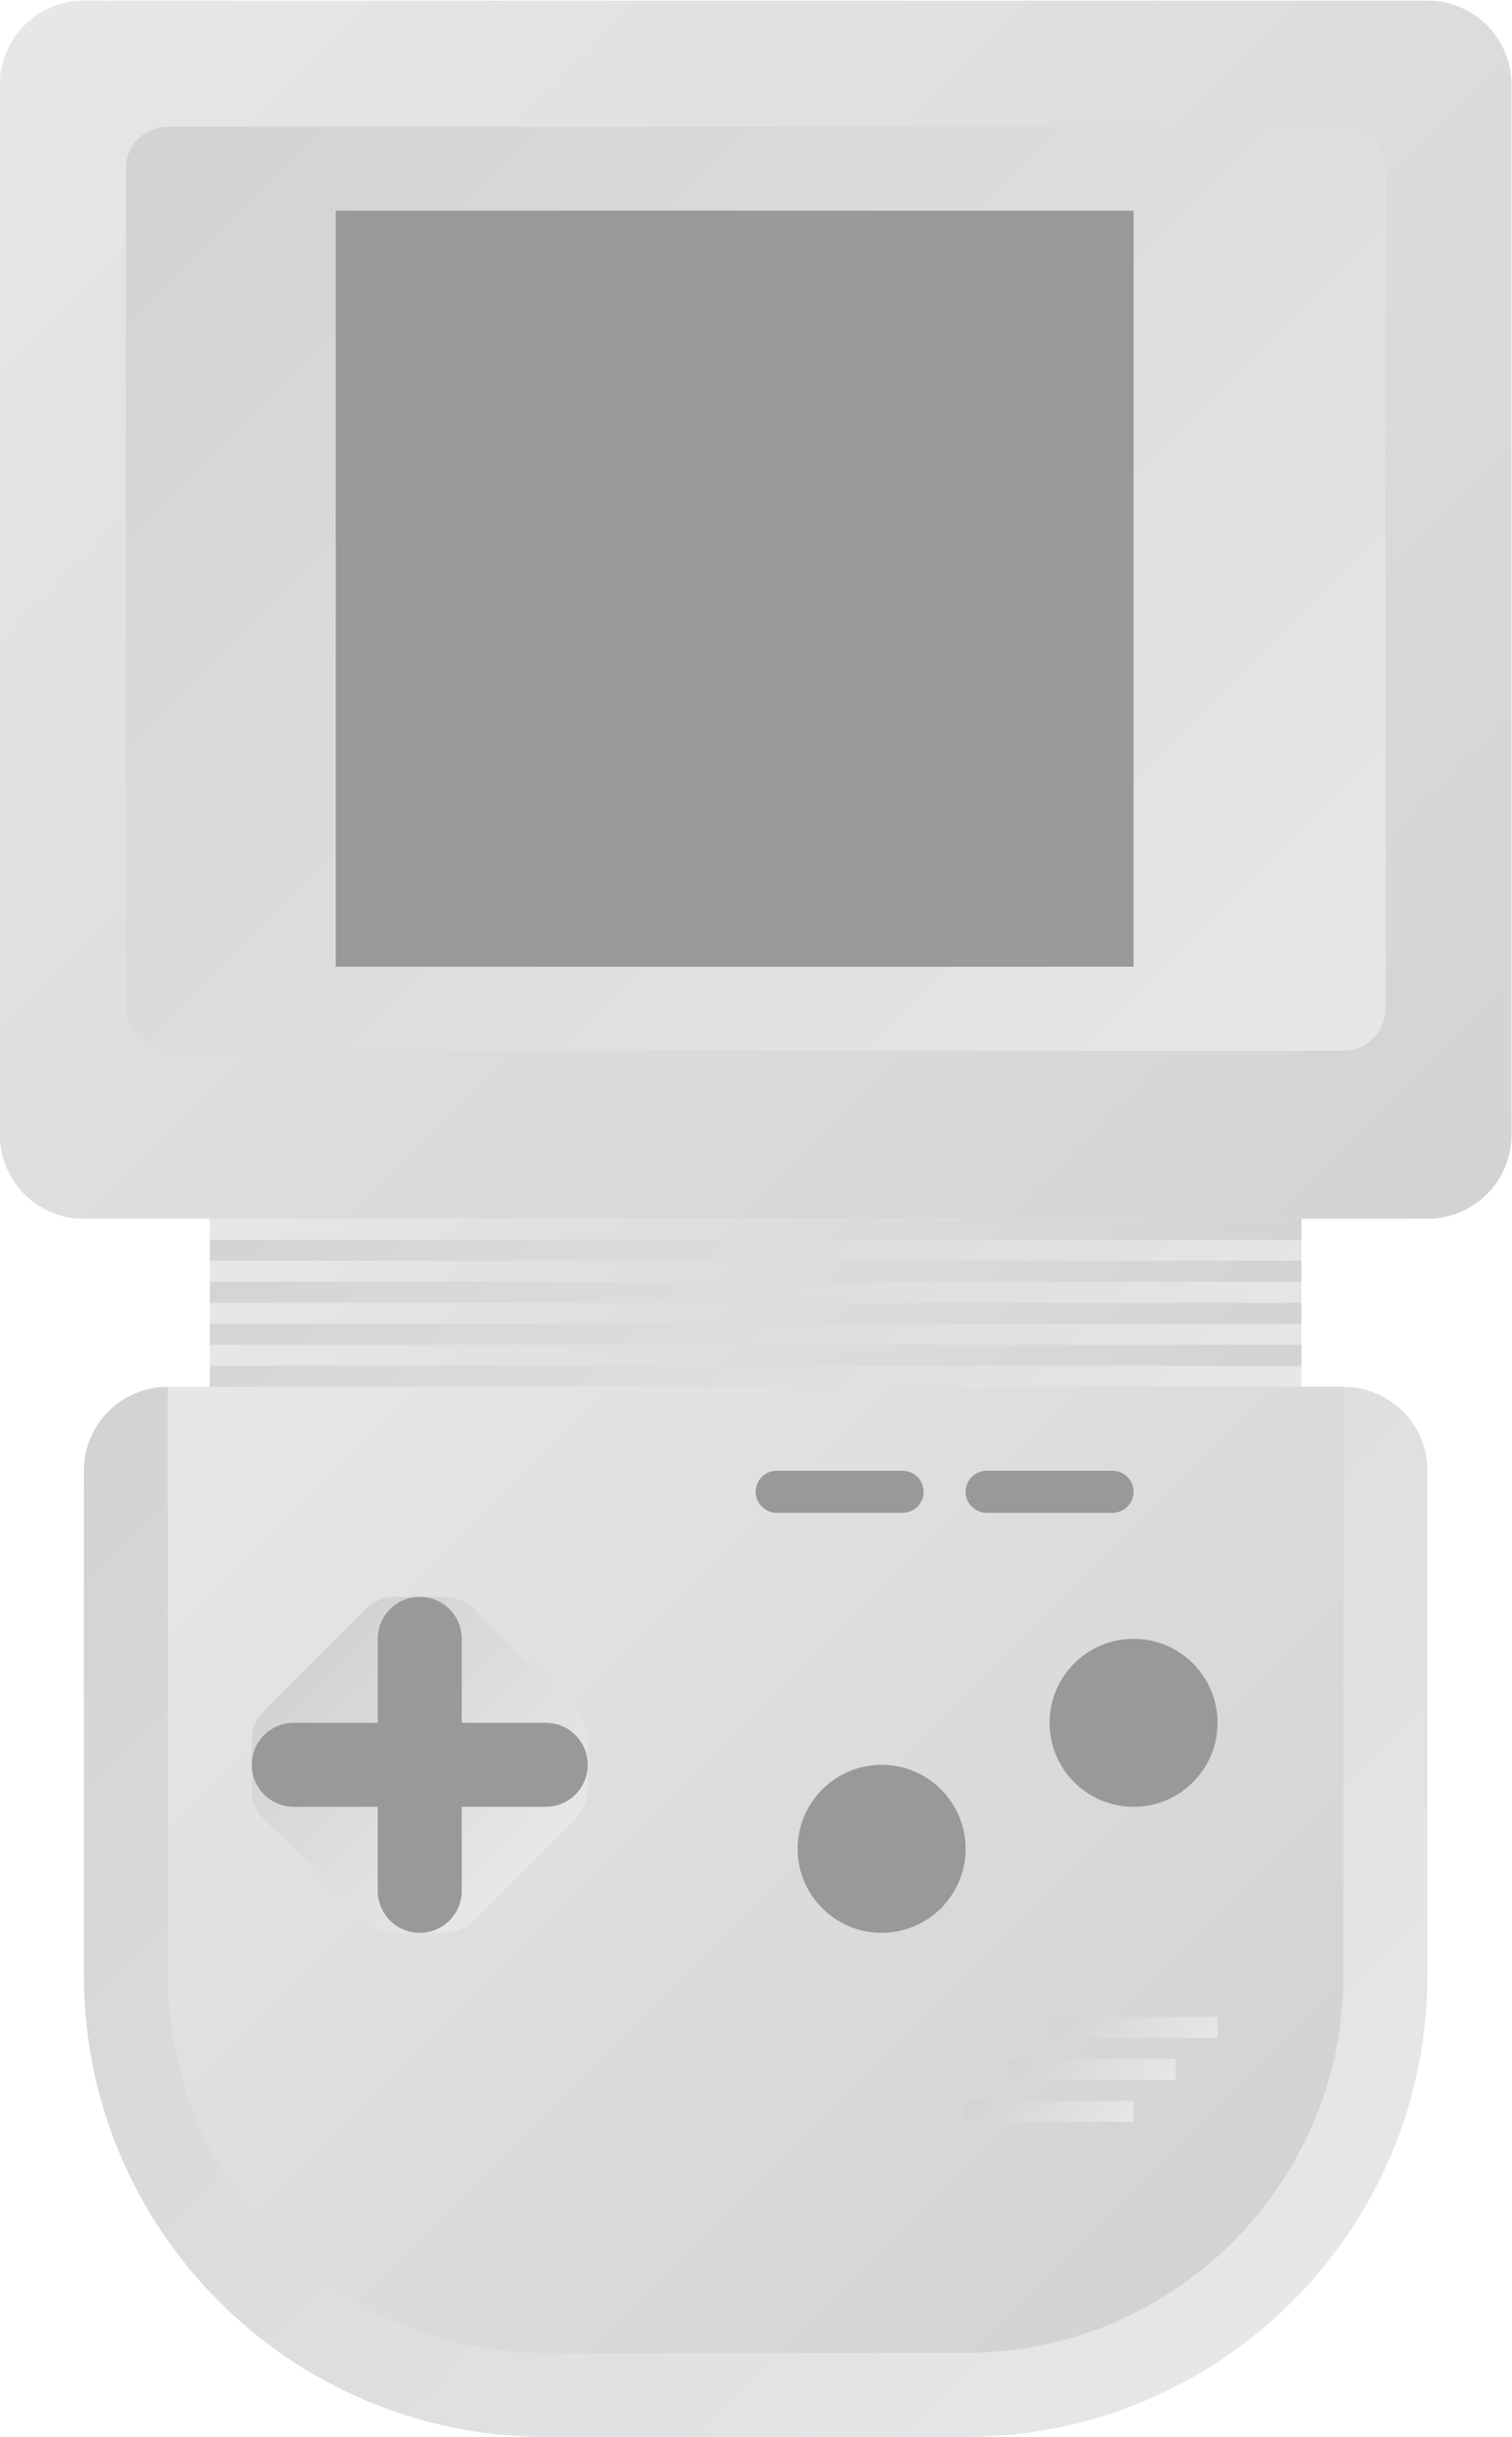 <?xml version="1.0" encoding="UTF-8" standalone="no"?>
<svg
   xmlns:dc="http://purl.org/dc/elements/1.1/"
   xmlns:cc="http://creativecommons.org/ns#"
   xmlns:rdf="http://www.w3.org/1999/02/22-rdf-syntax-ns#"
   xmlns:svg="http://www.w3.org/2000/svg"
   xmlns="http://www.w3.org/2000/svg"
   viewBox="0 0 192 309.333"
   height="309.333"
   width="192"
   xml:space="preserve"
   id="svg2"
   version="1.1"><defs
     id="defs6"><clipPath
       id="clipPath18"
       clipPathUnits="userSpaceOnUse"><path
         id="path16"
         d="m 64,244 c -4.418,0 -8,-3.581 -8,-8 v 0 -100 c 0,-4.418 3.582,-8 8,-8 v 0 h 128 c 4.418,0 8,3.582 8,8 v 0 100 c 0,4.419 -3.582,8 -8,8 v 0 z" /></clipPath><linearGradient
       id="linearGradient28"
       spreadMethod="pad"
       gradientTransform="matrix(125.314,-125.314,-125.314,-125.314,65.343,248.657)"
       gradientUnits="userSpaceOnUse"
       y2="0"
       x2="1"
       y1="0"
       x1="0"><stop
         id="stop24"
         offset="0"
         style="stop-opacity:1;stop-color:#e6e7e8" /><stop
         id="stop26"
         offset="1"
         style="stop-opacity:1;stop-color:#d1d3d4" /></linearGradient><clipPath
       id="clipPath38"
       clipPathUnits="userSpaceOnUse"><path
         id="path36"
         d="m 72,232 c -2.209,0 -4,-1.791 -4,-4 v 0 -80 c 0,-2.209 1.791,-4 4,-4 v 0 h 112 c 2.209,0 4,1.791 4,4 v 0 80 c 0,2.209 -1.791,4 -4,4 v 0 z" /></clipPath><linearGradient
       id="linearGradient48"
       spreadMethod="pad"
       gradientTransform="matrix(-101.657,101.657,101.657,101.657,178.828,137.172)"
       gradientUnits="userSpaceOnUse"
       y2="0"
       x2="1"
       y1="0"
       x1="0"><stop
         id="stop44"
         offset="0"
         style="stop-opacity:1;stop-color:#e6e7e8" /><stop
         id="stop46"
         offset="1"
         style="stop-opacity:1;stop-color:#d1d3d4" /></linearGradient><clipPath
       id="clipPath58"
       clipPathUnits="userSpaceOnUse"><path
         id="path56"
         d="M 0,256 H 256 V 0 H 0 Z" /></clipPath><clipPath
       id="clipPath68"
       clipPathUnits="userSpaceOnUse"><path
         id="path66"
         d="m 76,112 h 104 v 16 H 76 Z" /></clipPath><linearGradient
       id="linearGradient78"
       spreadMethod="pad"
       gradientTransform="matrix(-60,60,60,60,158,90)"
       gradientUnits="userSpaceOnUse"
       y2="0"
       x2="1"
       y1="0"
       x1="0"><stop
         id="stop74"
         offset="0"
         style="stop-opacity:1;stop-color:#e6e7e8" /><stop
         id="stop76"
         offset="1"
         style="stop-opacity:1;stop-color:#d1d3d4" /></linearGradient><clipPath
       id="clipPath88"
       clipPathUnits="userSpaceOnUse"><path
         id="path86"
         d="m 76,122 h 104 v 2 H 76 Z" /></clipPath><linearGradient
       id="linearGradient98"
       spreadMethod="pad"
       gradientTransform="matrix(53,-53,-53,-53,101.5,149.5)"
       gradientUnits="userSpaceOnUse"
       y2="0"
       x2="1"
       y1="0"
       x1="0"><stop
         id="stop94"
         offset="0"
         style="stop-opacity:1;stop-color:#e6e7e8" /><stop
         id="stop96"
         offset="1"
         style="stop-opacity:1;stop-color:#d1d3d4" /></linearGradient><clipPath
       id="clipPath108"
       clipPathUnits="userSpaceOnUse"><path
         id="path106"
         d="m 76,126 h 104 v 2 H 76 Z" /></clipPath><linearGradient
       id="linearGradient118"
       spreadMethod="pad"
       gradientTransform="matrix(53,-53,-53,-53,101.5,153.5)"
       gradientUnits="userSpaceOnUse"
       y2="0"
       x2="1"
       y1="0"
       x1="0"><stop
         id="stop114"
         offset="0"
         style="stop-opacity:1;stop-color:#e6e7e8" /><stop
         id="stop116"
         offset="1"
         style="stop-opacity:1;stop-color:#d1d3d4" /></linearGradient><clipPath
       id="clipPath128"
       clipPathUnits="userSpaceOnUse"><path
         id="path126"
         d="m 76,118 h 104 v 2 H 76 Z" /></clipPath><linearGradient
       id="linearGradient138"
       spreadMethod="pad"
       gradientTransform="matrix(53,-53,-53,-53,101.5,145.5)"
       gradientUnits="userSpaceOnUse"
       y2="0"
       x2="1"
       y1="0"
       x1="0"><stop
         id="stop134"
         offset="0"
         style="stop-opacity:1;stop-color:#e6e7e8" /><stop
         id="stop136"
         offset="1"
         style="stop-opacity:1;stop-color:#d1d3d4" /></linearGradient><clipPath
       id="clipPath148"
       clipPathUnits="userSpaceOnUse"><path
         id="path146"
         d="m 76,114 h 104 v 2 H 76 Z" /></clipPath><linearGradient
       id="linearGradient158"
       spreadMethod="pad"
       gradientTransform="matrix(53,-53,-53,-53,101.5,141.5)"
       gradientUnits="userSpaceOnUse"
       y2="0"
       x2="1"
       y1="0"
       x1="0"><stop
         id="stop154"
         offset="0"
         style="stop-opacity:1;stop-color:#e6e7e8" /><stop
         id="stop156"
         offset="1"
         style="stop-opacity:1;stop-color:#d1d3d4" /></linearGradient><clipPath
       id="clipPath168"
       clipPathUnits="userSpaceOnUse"><path
         id="path166"
         d="m 72,112 c -4.418,0 -8,-3.582 -8,-8 v 0 -48 C 64,31.699 83.699,12 108,12 v 0 h 40 c 24.3,0 44,19.699 44,44 v 0 48 c 0,4.418 -3.582,8 -8,8 v 0 z" /></clipPath><linearGradient
       id="linearGradient178"
       spreadMethod="pad"
       gradientTransform="matrix(-98.77,98.77,98.77,98.77,177.385,23.159)"
       gradientUnits="userSpaceOnUse"
       y2="0"
       x2="1"
       y1="0"
       x1="0"><stop
         id="stop174"
         offset="0"
         style="stop-opacity:1;stop-color:#e6e7e8" /><stop
         id="stop176"
         offset="1"
         style="stop-opacity:1;stop-color:#d1d3d4" /></linearGradient><clipPath
       id="clipPath188"
       clipPathUnits="userSpaceOnUse"><path
         id="path186"
         d="M 72,112 V 56 C 72,36.149 88.15,20 108,20 v 0 h 40 c 19.851,0 36,16.149 36,36 v 0 56 z" /></clipPath><linearGradient
       id="linearGradient198"
       spreadMethod="pad"
       gradientTransform="matrix(91.444,-91.444,-91.444,-91.444,82.278,122.278)"
       gradientUnits="userSpaceOnUse"
       y2="0"
       x2="1"
       y1="0"
       x1="0"><stop
         id="stop194"
         offset="0"
         style="stop-opacity:1;stop-color:#e6e7e8" /><stop
         id="stop196"
         offset="1"
         style="stop-opacity:1;stop-color:#d1d3d4" /></linearGradient><clipPath
       id="clipPath208"
       clipPathUnits="userSpaceOnUse"><path
         id="path206"
         d="m 93.657,92 c -1.061,0 -2.078,-0.422 -2.828,-1.172 v 0 L 81.171,81.172 C 80.421,80.422 80,79.404 80,78.343 v 0 -4.686 c 0,-1.061 0.421,-2.079 1.171,-2.829 v 0 l 9.658,-9.656 C 91.579,60.422 92.596,60 93.657,60 v 0 h 4.686 c 1.061,0 2.078,0.422 2.829,1.172 v 0 l 9.657,9.656 c 0.749,0.75 1.171,1.768 1.171,2.829 v 0 4.686 c 0,1.061 -0.422,2.079 -1.171,2.829 v 0 l -9.657,9.656 C 100.421,91.578 99.404,92 98.343,92 v 0 z" /></clipPath><linearGradient
       id="linearGradient218"
       spreadMethod="pad"
       gradientTransform="matrix(-20,20,20,20,106,66)"
       gradientUnits="userSpaceOnUse"
       y2="0"
       x2="1"
       y1="0"
       x1="0"><stop
         id="stop214"
         offset="0"
         style="stop-opacity:1;stop-color:#e6e7e8" /><stop
         id="stop216"
         offset="1"
         style="stop-opacity:1;stop-color:#d1d3d4" /></linearGradient><clipPath
       id="clipPath228"
       clipPathUnits="userSpaceOnUse"><path
         id="path226"
         d="M 0,256 H 256 V 0 H 0 Z" /></clipPath><clipPath
       id="clipPath248"
       clipPathUnits="userSpaceOnUse"><path
         id="path246"
         d="m 156,50 h 16 v 2 h -16 z" /></clipPath><linearGradient
       id="linearGradient258"
       spreadMethod="pad"
       gradientTransform="matrix(-9,9,9,9,168.5,46.5)"
       gradientUnits="userSpaceOnUse"
       y2="0"
       x2="1"
       y1="0"
       x1="0"><stop
         id="stop254"
         offset="0"
         style="stop-opacity:1;stop-color:#e6e7e8" /><stop
         id="stop256"
         offset="1"
         style="stop-opacity:1;stop-color:#d1d3d4" /></linearGradient><clipPath
       id="clipPath268"
       clipPathUnits="userSpaceOnUse"><path
         id="path266"
         d="m 152,46 h 16 v 2 h -16 z" /></clipPath><linearGradient
       id="linearGradient278"
       spreadMethod="pad"
       gradientTransform="matrix(-9,9,9,9,164.5,42.5)"
       gradientUnits="userSpaceOnUse"
       y2="0"
       x2="1"
       y1="0"
       x1="0"><stop
         id="stop274"
         offset="0"
         style="stop-opacity:1;stop-color:#e6e7e8" /><stop
         id="stop276"
         offset="1"
         style="stop-opacity:1;stop-color:#d1d3d4" /></linearGradient><clipPath
       id="clipPath288"
       clipPathUnits="userSpaceOnUse"><path
         id="path286"
         d="m 148,42 h 16 v 2 h -16 z" /></clipPath><linearGradient
       id="linearGradient298"
       spreadMethod="pad"
       gradientTransform="matrix(-9,9,9,9,160.5,38.5)"
       gradientUnits="userSpaceOnUse"
       y2="0"
       x2="1"
       y1="0"
       x1="0"><stop
         id="stop294"
         offset="0"
         style="stop-opacity:1;stop-color:#e6e7e8" /><stop
         id="stop296"
         offset="1"
         style="stop-opacity:1;stop-color:#d1d3d4" /></linearGradient><clipPath
       id="clipPath308"
       clipPathUnits="userSpaceOnUse"><path
         id="path306"
         d="M 0,256 H 256 V 0 H 0 Z" /></clipPath></defs><g
     transform="matrix(1.333,0,0,-1.333,-74.667,325.333)"
     id="g10"><g
       id="g12"><g
         clip-path="url(#clipPath18)"
         id="g14"><g
           id="g20"><g
             id="g22"><path
               id="path30"
               style="fill:url(#linearGradient28);stroke:none"
               d="m 64,244 c -4.418,0 -8,-3.581 -8,-8 v 0 -100 c 0,-4.418 3.582,-8 8,-8 v 0 h 128 c 4.418,0 8,3.582 8,8 v 0 100 c 0,4.419 -3.582,8 -8,8 v 0 z" /></g></g></g></g><g
       id="g32"><g
         clip-path="url(#clipPath38)"
         id="g34"><g
           id="g40"><g
             id="g42"><path
               id="path50"
               style="fill:url(#linearGradient48);stroke:none"
               d="m 72,232 c -2.209,0 -4,-1.791 -4,-4 v 0 -80 c 0,-2.209 1.791,-4 4,-4 v 0 h 112 c 2.209,0 4,1.791 4,4 v 0 80 c 0,2.209 -1.791,4 -4,4 v 0 z" /></g></g></g></g><g
       id="g52"><g
         clip-path="url(#clipPath58)"
         id="g54"><path
           id="path60"
           style="fill:#999999;fill-opacity:1;fill-rule:nonzero;stroke:none"
           d="M 164,152 H 88 v 72 h 76 z" /></g></g><g
       id="g62"><g
         clip-path="url(#clipPath68)"
         id="g64"><g
           id="g70"><g
             id="g72"><path
               id="path80"
               style="fill:url(#linearGradient78);stroke:none"
               d="m 76,112 h 104 v 16 H 76 Z" /></g></g></g></g><g
       id="g82"><g
         clip-path="url(#clipPath88)"
         id="g84"><g
           id="g90"><g
             id="g92"><path
               id="path100"
               style="fill:url(#linearGradient98);stroke:none"
               d="m 76,122 h 104 v 2 H 76 Z" /></g></g></g></g><g
       id="g102"><g
         clip-path="url(#clipPath108)"
         id="g104"><g
           id="g110"><g
             id="g112"><path
               id="path120"
               style="fill:url(#linearGradient118);stroke:none"
               d="m 76,126 h 104 v 2 H 76 Z" /></g></g></g></g><g
       id="g122"><g
         clip-path="url(#clipPath128)"
         id="g124"><g
           id="g130"><g
             id="g132"><path
               id="path140"
               style="fill:url(#linearGradient138);stroke:none"
               d="m 76,118 h 104 v 2 H 76 Z" /></g></g></g></g><g
       id="g142"><g
         clip-path="url(#clipPath148)"
         id="g144"><g
           id="g150"><g
             id="g152"><path
               id="path160"
               style="fill:url(#linearGradient158);stroke:none"
               d="m 76,114 h 104 v 2 H 76 Z" /></g></g></g></g><g
       id="g162"><g
         clip-path="url(#clipPath168)"
         id="g164"><g
           id="g170"><g
             id="g172"><path
               id="path180"
               style="fill:url(#linearGradient178);stroke:none"
               d="m 72,112 c -4.418,0 -8,-3.582 -8,-8 v 0 -48 C 64,31.699 83.699,12 108,12 v 0 h 40 c 24.3,0 44,19.699 44,44 v 0 48 c 0,4.418 -3.582,8 -8,8 v 0 z" /></g></g></g></g><g
       id="g182"><g
         clip-path="url(#clipPath188)"
         id="g184"><g
           id="g190"><g
             id="g192"><path
               id="path200"
               style="fill:url(#linearGradient198);stroke:none"
               d="M 72,112 V 56 C 72,36.149 88.15,20 108,20 v 0 h 40 c 19.851,0 36,16.149 36,36 v 0 56 z" /></g></g></g></g><g
       id="g202"><g
         clip-path="url(#clipPath208)"
         id="g204"><g
           id="g210"><g
             id="g212"><path
               id="path220"
               style="fill:url(#linearGradient218);stroke:none"
               d="m 93.657,92 c -1.061,0 -2.078,-0.422 -2.828,-1.172 v 0 L 81.171,81.172 C 80.421,80.422 80,79.404 80,78.343 v 0 -4.686 c 0,-1.061 0.421,-2.079 1.171,-2.829 v 0 l 9.658,-9.656 C 91.579,60.422 92.596,60 93.657,60 v 0 h 4.686 c 1.061,0 2.078,0.422 2.829,1.172 v 0 l 9.657,9.656 c 0.749,0.75 1.171,1.768 1.171,2.829 v 0 4.686 c 0,1.061 -0.422,2.079 -1.171,2.829 v 0 l -9.657,9.656 C 100.421,91.578 99.404,92 98.343,92 v 0 z" /></g></g></g></g><g
       id="g222"><g
         clip-path="url(#clipPath228)"
         id="g224"><g
           transform="translate(108,80)"
           id="g230"><path
             id="path232"
             style="fill:#999999;fill-opacity:1;fill-rule:nonzero;stroke:none"
             d="m 0,0 h -8 v 8 c 0,2.209 -1.791,4 -4,4 -2.209,0 -4,-1.791 -4,-4 V 0 h -8 c -2.209,0 -4,-1.791 -4,-4 0,-2.209 1.791,-4 4,-4 h 8 v -8 c 0,-2.209 1.791,-4 4,-4 2.209,0 4,1.791 4,4 v 8 h 8 c 2.209,0 4,1.791 4,4 0,2.209 -1.791,4 -4,4" /></g><g
           transform="translate(148,68)"
           id="g234"><path
             id="path236"
             style="fill:#999999;fill-opacity:1;fill-rule:nonzero;stroke:none"
             d="m 0,0 c 0,-4.418 -3.582,-8 -8,-8 -4.418,0 -8,3.582 -8,8 0,4.418 3.582,8 8,8 4.418,0 8,-3.582 8,-8" /></g><g
           transform="translate(172,80)"
           id="g238"><path
             id="path240"
             style="fill:#999999;fill-opacity:1;fill-rule:nonzero;stroke:none"
             d="m 0,0 c 0,-4.418 -3.582,-8 -8,-8 -4.418,0 -8,3.582 -8,8 0,4.418 3.582,8 8,8 4.418,0 8,-3.582 8,-8" /></g></g></g><g
       id="g242"><g
         clip-path="url(#clipPath248)"
         id="g244"><g
           id="g250"><g
             id="g252"><path
               id="path260"
               style="fill:url(#linearGradient258);stroke:none"
               d="m 156,50 h 16 v 2 h -16 z" /></g></g></g></g><g
       id="g262"><g
         clip-path="url(#clipPath268)"
         id="g264"><g
           id="g270"><g
             id="g272"><path
               id="path280"
               style="fill:url(#linearGradient278);stroke:none"
               d="m 152,46 h 16 v 2 h -16 z" /></g></g></g></g><g
       id="g282"><g
         clip-path="url(#clipPath288)"
         id="g284"><g
           id="g290"><g
             id="g292"><path
               id="path300"
               style="fill:url(#linearGradient298);stroke:none"
               d="m 148,42 h 16 v 2 h -16 z" /></g></g></g></g><g
       id="g302"><g
         clip-path="url(#clipPath308)"
         id="g304"><g
           transform="translate(162,100)"
           id="g310"><path
             id="path312"
             style="fill:#999999;fill-opacity:1;fill-rule:nonzero;stroke:none"
             d="m 0,0 h -12 c -1.104,0 -2,0.896 -2,2 0,1.104 0.896,2 2,2 H 0 C 1.104,4 2,3.104 2,2 2,0.896 1.104,0 0,0" /></g><g
           transform="translate(142,100)"
           id="g314"><path
             id="path316"
             style="fill:#999999;fill-opacity:1;fill-rule:nonzero;stroke:none"
             d="m 0,0 h -12 c -1.104,0 -2,0.896 -2,2 0,1.104 0.896,2 2,2 H 0 C 1.104,4 2,3.104 2,2 2,0.896 1.104,0 0,0" /></g></g></g></g></svg>